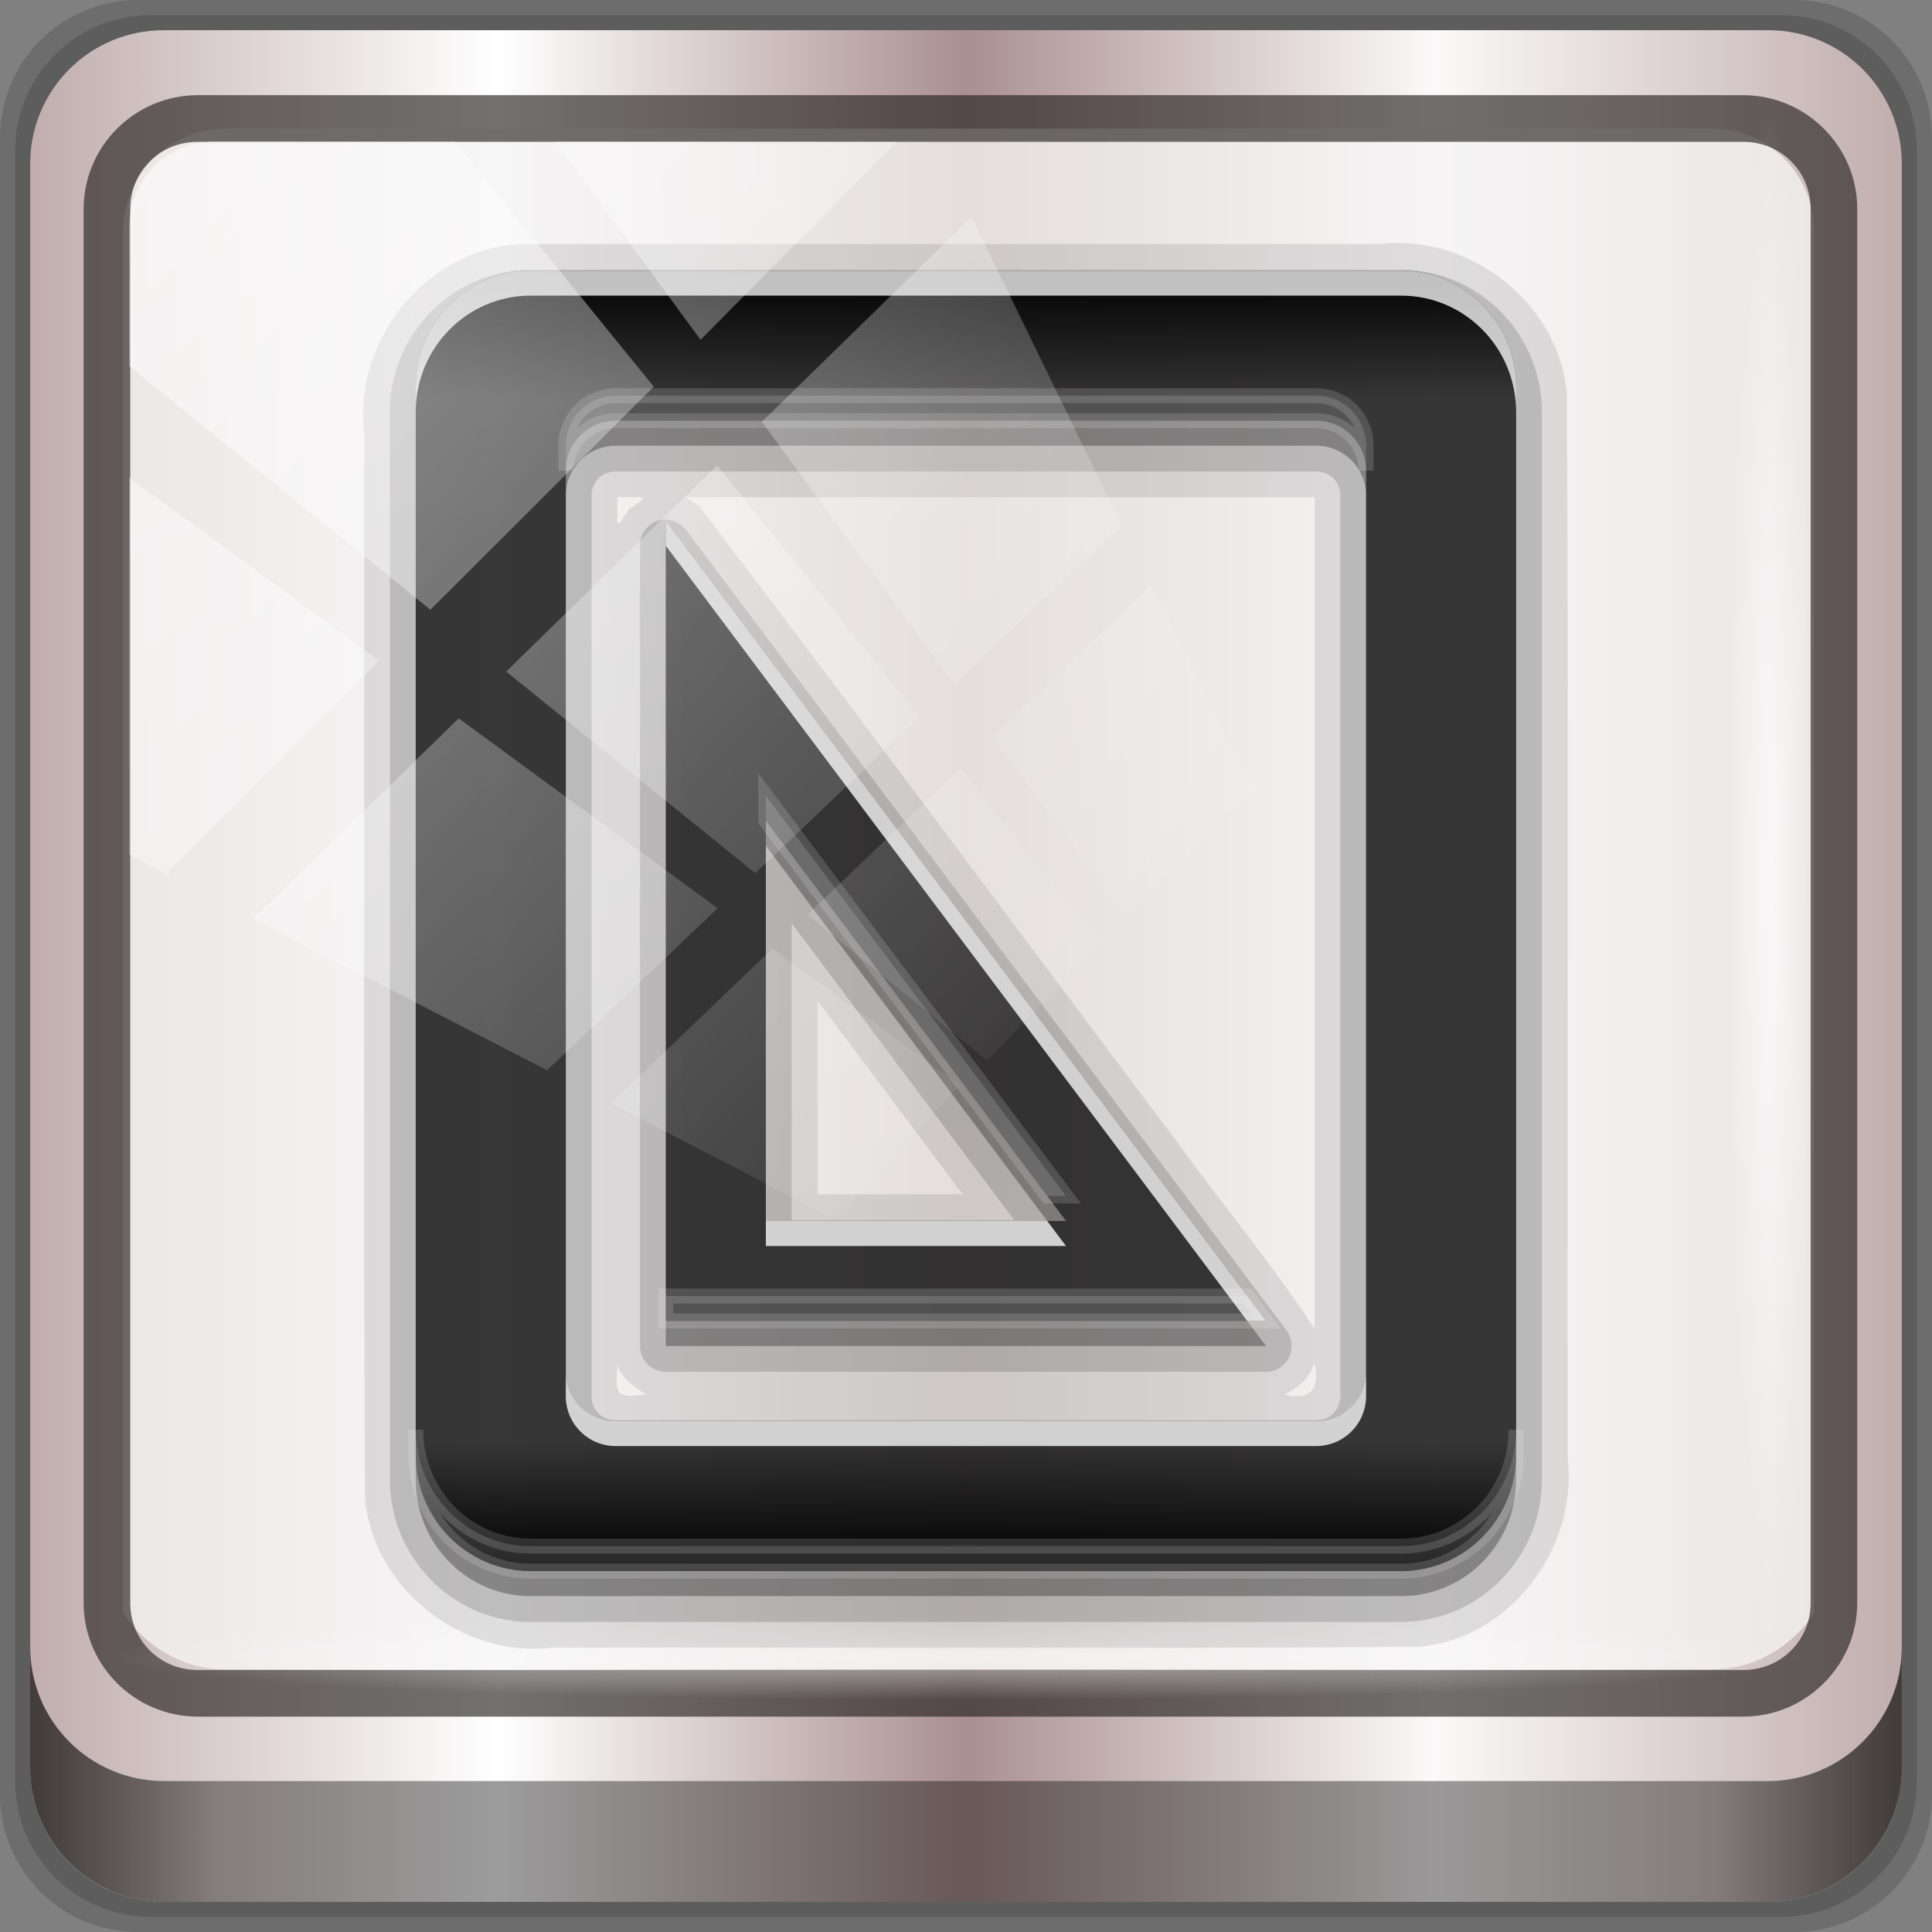 <?xml version="1.0" encoding="UTF-8" standalone="no"?>
<!-- Created with Inkscape (http://www.inkscape.org/) -->

<svg
   xmlns:dc="http://purl.org/dc/elements/1.1/"
   xmlns:cc="http://creativecommons.org/ns#"
   xmlns:rdf="http://www.w3.org/1999/02/22-rdf-syntax-ns#"
   xmlns:svg="http://www.w3.org/2000/svg"
   xmlns="http://www.w3.org/2000/svg"
   xmlns:xlink="http://www.w3.org/1999/xlink"
   xmlns:sodipodi="http://sodipodi.sourceforge.net/DTD/sodipodi-0.dtd"
   xmlns:inkscape="http://www.inkscape.org/namespaces/inkscape"
   width="96"
   height="96"
   viewBox="0 0 96 96"
   version="1.1"
   id="svg1072"
   inkscape:version="0.92.1 r15371"
   sodipodi:docname="stock_print-setup.svg">
  <rect x="0" y="0" width="96" height="96" fill="#808080" stroke="none"/>
  <defs
     id="defs1066">
    <linearGradient
       y2="47"
       x2="90"
       y1="47"
       x1="6"
       gradientTransform="matrix(1.107,0,0,1.107,-4.994,-3.621)"
       gradientUnits="userSpaceOnUse"
       id="linearGradient4071"
       xlink:href="#linearGradient6139-0"
       inkscape:collect="always" />
    <linearGradient
       id="linearGradient6139-0">
      <stop
         style="stop-color:#c1adad;stop-opacity:1;"
         offset="0"
         id="stop6141-2" />
      <stop
         id="stop6151-0"
         offset="0.25"
         style="stop-color:#ffffff;stop-opacity:1;" />
      <stop
         id="stop6147-1"
         offset="0.5"
         style="stop-color:#aa9090;stop-opacity:1;" />
      <stop
         style="stop-color:#fbf9f9;stop-opacity:1;"
         offset="0.75"
         id="stop6149-4" />
      <stop
         style="stop-color:#c1adad;stop-opacity:1;"
         offset="1"
         id="stop6143-4" />
    </linearGradient>
    <linearGradient
       gradientUnits="userSpaceOnUse"
       y2="88.172"
       x2="94.5"
       y1="88.172"
       x1="1.5"
       id="linearGradient4129"
       xlink:href="#linearGradient3832-0-6-1-1"
       inkscape:collect="always"
       gradientTransform="translate(0.149,0.415)" />
    <linearGradient
       id="linearGradient3832-0-6-1-1">
      <stop
         id="stop3834-6-3-7-1"
         offset="0"
         style="stop-color:#000000;stop-opacity:1;" />
      <stop
         style="stop-color:#000000;stop-opacity:0.588;"
         offset="0.1"
         id="stop3872-2-4" />
      <stop
         id="stop3844-6-2-7-6"
         offset="0.9"
         style="stop-color:#000000;stop-opacity:0.588;" />
      <stop
         id="stop3836-5-0-2-9"
         offset="1"
         style="stop-color:#000000;stop-opacity:1;" />
    </linearGradient>
    <radialGradient
       r="43.199"
       fy="44.893"
       fx="13.948"
       cy="44.893"
       cx="13.948"
       gradientTransform="matrix(0.975,0,0,0.049,34.048,80.582)"
       gradientUnits="userSpaceOnUse"
       id="radialGradient7462"
       xlink:href="#linearGradient3737"
       inkscape:collect="always" />
    <linearGradient
       id="linearGradient3737">
      <stop
         id="stop3739"
         style="stop-color:#ffffff;stop-opacity:1"
         offset="0" />
      <stop
         id="stop3741"
         style="stop-color:#ffffff;stop-opacity:0"
         offset="1" />
    </linearGradient>
    <radialGradient
       r="43.199"
       fy="44.893"
       fx="13.948"
       cy="44.893"
       cx="13.948"
       gradientTransform="matrix(0.888,0,0,0.049,31.96,-90.317)"
       gradientUnits="userSpaceOnUse"
       id="radialGradient7464"
       xlink:href="#linearGradient3737"
       inkscape:collect="always" />
    <linearGradient
       y2="14.514"
       x2="50.528"
       y1="-28.642"
       x1="2.771"
       gradientUnits="userSpaceOnUse"
       id="linearGradient4767"
       xlink:href="#linearGradient3737"
       inkscape:collect="always" />
    <clipPath
       clipPathUnits="userSpaceOnUse"
       id="clipPath4156-4-1">
      <path
         style="opacity:0.6;fill:#ffffff;fill-opacity:1;stroke:none"
         d="m 27.046,-55.695 -14.214,13.321 h 0.061 l 15.653,21.771 10.231,-10.546 C 38.562,-32.302 27.468,-54.819 27.046,-55.695 Z M 9.647,-39.383 -5.241,-25.321 15.988,-7.806 26.372,-18.383 Z m 31.491,12.951 -9.741,9.714 8.945,12.458 7.781,-7.555 z m -49.84,4.379 -13.754,12.982 26.283,13.846 0.061,-0.062 -0.123,-0.062 L 13.599,-5.401 -8.702,-22.053 Z m 38.015,7.401 -9.803,9.775 11.579,9.559 7.628,-7.401 -8.669,-11.009 z m 20.187,5.674 -7.383,7.216 6.188,8.542 5.82,-6.137 z m -32.195,6.322 -9.557,9.498 13.662,7.185 7.934,-7.678 z m 23.312,2.374 -7.107,6.938 8.363,6.907 5.361,-5.674 -0.061,-0.092 -0.092,0.123 -6.464,-8.203 z m -8.73,8.542 -7.505,7.339 10.354,5.458 c 1.397,-1.321 5.675,-6.123 5.851,-6.322 z"
         id="path4158-0-8"
         inkscape:connector-curvature="0" />
    </clipPath>
    <linearGradient
       gradientUnits="userSpaceOnUse"
       xlink:href="#linearGradient3832-0-6-1-1"
       id="linearGradient3762"
       y2="21.914"
       x2="48"
       y1="74"
       x1="48"
       gradientTransform="matrix(1.243,0,0,1.243,-33.26,-28.167)" />
    <linearGradient
       id="linearGradient4081">
      <stop
         offset="0"
         style="stop-color:#aaaaaa;stop-opacity:1"
         id="stop4083" />
      <stop
         offset="1"
         style="stop-color:#f0f0f0;stop-opacity:1"
         id="stop4085" />
    </linearGradient>
  </defs>
  <sodipodi:namedview
     id="base"
     pagecolor="#ffffff"
     bordercolor="#666666"
     borderopacity="1.0"
     inkscape:pageopacity="0.0"
     inkscape:pageshadow="2"
     inkscape:zoom="1.7760417"
     inkscape:cx="-48.13412"
     inkscape:cy="48"
     inkscape:document-units="px"
     inkscape:current-layer="g1850"
     showgrid="false"
     inkscape:showpageshadow="false"
     units="px"
     inkscape:lockguides="true"
     inkscape:window-width="1280"
     inkscape:window-height="972"
     inkscape:window-x="0"
     inkscape:window-y="26"
     inkscape:window-maximized="1">
    <sodipodi:guide
       position="0,0"
       orientation="0,96"
       id="guide1621"
       inkscape:locked="true" />
    <sodipodi:guide
       position="96,0"
       orientation="-96,0"
       id="guide1623"
       inkscape:locked="true" />
    <sodipodi:guide
       position="96,96"
       orientation="0,-96"
       id="guide1625"
       inkscape:locked="true" />
    <sodipodi:guide
       position="0,96"
       orientation="96,0"
       id="guide1627"
       inkscape:locked="true" />
  </sodipodi:namedview>
  <g
     inkscape:label="Livello 1"
     inkscape:groupmode="layer"
     id="layer1"
     transform="translate(0,-1026.52)">
    <g
       transform="translate(-0.149,1026.105)"
       style="display:inline"
       id="g2574">
      <path
         inkscape:connector-curvature="0"
         id="path3288"
         d="M 89.292,0.415 H 7.006 c -3.799,0 -6.857,3.058 -6.857,6.857 V 89.558 c 0,3.799 3.058,6.857 6.857,6.857 H 89.292 c 3.799,0 6.857,-3.058 6.857,-6.857 V 7.272 c 0,-3.799 -3.058,-6.857 -6.857,-6.857 z"
         style="display:inline;opacity:0.15;fill:#000000;fill-opacity:1;fill-rule:nonzero;stroke:none" />
      <path
         style="display:inline;opacity:0.15;fill:#000000;fill-opacity:1;fill-rule:nonzero;stroke:none"
         d="M 88.649,1.165 H 7.649 c -3.739,0 -6.75,3.01 -6.75,6.75 V 88.915 c 0,3.74 3.011,6.75 6.75,6.75 H 88.649 c 3.74,0 6.75,-3.01 6.75,-6.75 V 7.915 c 0,-3.739 -3.01,-6.75 -6.75,-6.75 z"
         id="path4085"
         inkscape:connector-curvature="0" />
      <path
         inkscape:connector-curvature="0"
         id="rect4251-1"
         d="M 88.006,1.915 H 8.292 c -3.68,0 -6.643,2.963 -6.643,6.643 V 88.272 c 0,3.68 2.963,6.643 6.643,6.643 H 88.006 c 3.68,0 6.643,-2.963 6.643,-6.643 V 8.558 c 0,-3.68 -2.963,-6.643 -6.643,-6.643 z"
         style="display:inline;fill:url(#linearGradient4071);fill-opacity:1;fill-rule:nonzero;stroke:none" />
      <path
         sodipodi:nodetypes="sscccsccscccsss"
         inkscape:connector-curvature="0"
         id="path3400-6"
         d="m 11.39,6.802 c -2.856,0 -5.124,2.288 -5.124,5.171 v 21.427 7.239 39.914 c 1.097,1.684 2.969,2.812 5.124,2.812 h 4.099 65.589 4.099 c 2.155,0 4.027,-1.127 5.124,-2.812 V 40.64 33.401 11.973 c 0,-2.883 -2.268,-5.171 -5.124,-5.171 z"
         style="display:inline;opacity:0.779;fill:#f5f3f3;fill-opacity:1;fill-rule:nonzero;stroke:none;stroke-width:1.03" />
      <path
         style="color:#000000;font-style:normal;font-variant:normal;font-weight:normal;font-stretch:normal;font-size:medium;line-height:normal;font-family:Sans;-inkscape-font-specification:Sans;text-indent:0;text-align:start;text-decoration:none;text-decoration-line:none;letter-spacing:normal;word-spacing:normal;text-transform:none;writing-mode:lr-tb;direction:ltr;baseline-shift:baseline;text-anchor:start;display:inline;overflow:visible;visibility:visible;fill:#241f1f;fill-opacity:0.633;stroke:none;stroke-width:2.376;marker:none;enable-background:accumulate"
         d="m 9.974,5.144 c -3.117,0 -5.668,2.54 -5.668,5.646 v 69.278 c 0,3.106 2.551,5.646 5.668,5.646 H 86.766 c 3.117,0 5.668,-2.54 5.668,-5.646 V 10.79 c 0,-3.106 -2.551,-5.646 -5.668,-5.646 z m 0,2.319 H 86.766 c 1.888,0 3.352,1.48 3.352,3.327 v 69.278 c 0,1.846 -1.464,3.327 -3.352,3.327 H 9.974 c -1.888,0 -3.352,-1.48 -3.352,-3.327 V 10.79 c 0,-1.846 1.464,-3.327 3.352,-3.327 z"
         id="path4989"
         inkscape:connector-curvature="0" />
      <path
         id="path4118"
         d="m 1.649,82.259 v 6 c 0,3.68 2.976,6.656 6.656,6.656 H 87.993 c 3.68,0 6.656,-2.976 6.656,-6.656 v -6 c 0,3.68 -2.976,6.656 -6.656,6.656 H 8.305 c -3.68,0 -6.656,-2.976 -6.656,-6.656 z"
         style="display:inline;opacity:0.658;fill:url(#linearGradient4129);fill-opacity:1;fill-rule:nonzero;stroke:none"
         inkscape:connector-curvature="0" />
      <rect
         ry="4.25"
         rx="0"
         y="80.665"
         x="5.524"
         height="4.25"
         width="84.25"
         id="rect4131"
         style="opacity:0.55;fill:url(#radialGradient7462);fill-opacity:1;stroke:none" />
      <rect
         transform="rotate(90)"
         style="opacity:0.669;fill:url(#radialGradient7464);fill-opacity:1;stroke:none"
         id="rect4141"
         width="76.75"
         height="4.25"
         x="5.975"
         y="-90.234"
         rx="0"
         ry="4.25" />
      <g
         id="g1850"
         transform="translate(21.756,14.69)">
        <path
           style="color:#000000;display:inline;overflow:visible;visibility:visible;opacity:0.1;fill:#000000;fill-opacity:1;fill-rule:nonzero;stroke:none;stroke-width:1.243;marker:none;enable-background:accumulate"
           id="path3975"
           inkscape:connector-curvature="0"
           d="m 4.759,-2.148 c -4.82,-0.129 -8.809,4.547 -8.272,9.268 0.028,17.658 -0.057,35.32 0.043,52.976 0.343,4.56 4.84,8.048 9.331,7.502 14.334,-0.029 28.672,0.058 43.004,-0.043 4.574,-0.366 7.959,-4.937 7.426,-9.408 -0.028,-17.597 0.057,-35.198 -0.043,-52.792 -0.343,-4.56 -4.84,-8.048 -9.331,-7.502 -14.053,0 -28.106,0 -42.159,0 z m 4.311,12.582 c 1.17,-0.001 1.814,-0.161 0.583,0.583 -0.764,1.244 -0.57,0.708 -0.583,-0.52 z m 3.34,0 c 10.433,0 20.867,0 31.3,0 0,13.773 0,27.546 0,41.32 C 41.598,48.515 39.083,45.525 36.816,42.382 28.919,31.901 21.103,21.334 13.155,10.907 12.944,10.704 12.674,10.563 12.409,10.434 Z m 6.602,25.009 c 2.408,3.21 4.815,6.421 7.223,9.631 -2.408,0 -4.815,0 -7.223,0 0,-3.21 0,-6.421 0,-9.631 z m 24.699,17.98 c 0.275,1.31 -0.152,1.919 -1.515,1.592 0.694,-0.293 1.307,-0.853 1.515,-1.592 z m -34.64,0.039 c 0.018,0.757 1.393,1.476 1.37,1.553 -1.593,0.224 -1.425,-0.139 -1.37,-1.553 z" />
        <path
           style="color:#000000;display:inline;overflow:visible;visibility:visible;opacity:0.15;fill:#000000;fill-opacity:1;fill-rule:nonzero;stroke:none;stroke-width:1.243;marker:none;enable-background:accumulate"
           id="path3971"
           d="m 4.759,-0.867 c -3.858,0 -6.99,3.188 -6.99,7.068 V 59.249 c 0,3.88 3.132,7.068 6.99,7.068 H 48.02 c 3.858,0 6.99,-3.188 6.99,-7.068 V 6.201 c 0,-3.88 -3.132,-7.068 -6.99,-7.068 z M 8.992,9.153 h 1.243 32.31 1.243 c 0.688,0 1.204,0.516 1.204,1.204 v 1.243 42.252 1.243 c 0,0.688 -0.516,1.204 -1.204,1.204 h -1.243 -32.31 -1.243 c -0.688,0 -1.204,-0.516 -1.204,-1.204 V 53.851 11.599 10.357 c 0,-0.688 0.516,-1.204 1.204,-1.204 z m 2.252,2.408 a 1.284,1.284 0 0 0 -1.049,1.282 v 39.766 a 1.284,1.284 0 0 0 1.282,1.282 h 29.825 a 1.284,1.284 0 0 0 1.01,-2.058 L 12.487,12.065 a 1.284,1.284 0 0 0 -1.243,-0.505 z m 6.485,20.039 11.068,14.757 H 17.729 Z"
           inkscape:connector-curvature="0" />
        <path
           style="color:#000000;display:inline;overflow:visible;visibility:visible;opacity:0.3;fill:#000000;fill-opacity:1;fill-rule:nonzero;stroke:none;stroke-width:1.243;marker:none;enable-background:accumulate"
           id="path3965"
           inkscape:connector-curvature="0"
           d="m 4.759,0.415 c -3.155,0 -5.709,2.59 -5.709,5.786 V 59.249 c 0,3.196 2.553,5.786 5.709,5.786 H 48.02 c 3.155,0 5.709,-2.59 5.709,-5.786 V 6.201 c 0,-3.196 -2.553,-5.786 -5.709,-5.786 z M 8.992,7.871 h 1.243 32.31 1.243 c 1.377,0 2.485,1.108 2.485,2.485 v 1.243 42.252 1.243 c 0,1.377 -1.108,2.485 -2.485,2.485 h -1.243 -32.31 -1.243 c -1.377,0 -2.485,-1.108 -2.485,-2.485 V 53.851 11.599 10.357 c 0,-1.377 1.108,-2.485 2.485,-2.485 z m 2.485,4.971 v 39.766 h 29.825 z m 4.971,14.912 14.912,19.883 H 16.448 Z" />
        <path
           style="color:#000000;display:inline;overflow:visible;visibility:visible;fill:url(#linearGradient3762);fill-opacity:1.0;fill-rule:nonzero;stroke:none;stroke-width:1.243;marker:none;enable-background:accumulate"
           id="rect2957"
           inkscape:connector-curvature="0"
           d="m 4.759,-0.828 c -3.155,0 -5.709,2.59 -5.709,5.786 V 58.006 c 0,3.196 2.553,5.786 5.709,5.786 H 48.02 c 3.155,0 5.709,-2.59 5.709,-5.786 V 4.959 c 0,-3.196 -2.553,-5.786 -5.709,-5.786 z M 8.992,6.628 h 1.243 32.31 1.243 c 1.377,0 2.485,1.108 2.485,2.485 v 1.243 42.252 1.243 c 0,1.377 -1.108,2.485 -2.485,2.485 h -1.243 -32.31 -1.243 c -1.377,0 -2.485,-1.108 -2.485,-2.485 v -1.243 -42.252 -1.243 c 0,-1.377 1.108,-2.485 2.485,-2.485 z m 2.485,4.971 v 39.766 h 29.825 z m 4.971,14.912 14.912,19.883 H 16.448 Z" />
        <path
           style="color:#000000;display:inline;overflow:visible;visibility:visible;opacity:0.75;fill:#ffffff;fill-opacity:1;fill-rule:nonzero;stroke:none;stroke-width:0.743;marker:none;enable-background:accumulate;stroke-opacity:1;stroke-miterlimit:4;stroke-dasharray:none"
           id="path3947"
           inkscape:connector-curvature="0"
           d="m 4.759,-0.828 c -3.155,0 -5.709,2.59 -5.709,5.786 v 1.243 c 0,-3.196 2.553,-5.786 5.709,-5.786 H 48.02 c 3.155,0 5.709,2.59 5.709,5.786 V 4.959 c 0,-3.196 -2.553,-5.786 -5.709,-5.786 z M 11.477,11.599 v 1.243 l 28.893,38.524 h 0.932 z m 4.971,34.796 v 1.243 h 14.912 l -0.932,-1.243 z m -9.942,7.456 v 1.243 c 0,1.377 1.108,2.485 2.485,2.485 h 1.243 32.31 1.243 c 1.377,0 2.485,-1.108 2.485,-2.485 v -1.243 c 0,1.377 -1.108,2.485 -2.485,2.485 h -1.243 -32.31 -1.243 c -1.377,0 -2.485,-1.108 -2.485,-2.485 z" />
        <path
           style="color:#000000;display:inline;overflow:visible;visibility:visible;opacity:0.15;fill:#ffffff;fill-opacity:1;fill-rule:nonzero;stroke:#ffffff;stroke-width:0.743;marker:none;enable-background:accumulate;stroke-opacity:1;stroke-miterlimit:4;stroke-dasharray:none"
           id="path3956"
           inkscape:connector-curvature="0"
           d="m 8.992,5.386 c -1.377,0 -2.485,1.108 -2.485,2.485 v 1.243 c 0,-1.377 1.108,-2.485 2.485,-2.485 h 1.243 32.31 1.243 c 1.377,0 2.485,1.108 2.485,2.485 V 7.871 c 0,-1.377 -1.108,-2.485 -2.485,-2.485 h -1.243 -32.31 z m 7.456,19.883 v 1.243 l 13.98,18.64 h 0.932 z m -4.971,24.854 v 1.243 H 41.302 L 40.37,50.123 Z M -0.95,56.764 v 1.243 c 0,3.196 2.553,5.786 5.709,5.786 H 48.02 c 3.155,0 5.709,-2.59 5.709,-5.786 v -1.243 c 0,3.196 -2.553,5.786 -5.709,5.786 H 4.759 c -3.155,0 -5.709,-2.59 -5.709,-5.786 z" />
      </g>
      <rect
         clip-path="url(#clipPath4156-4-1)"
         ry="3.957"
         rx="3.957"
         y="-30"
         x="2"
         height="69.024"
         width="75.966"
         id="rect4146"
         style="opacity:0.508;fill:url(#linearGradient4767);fill-opacity:1;stroke:none"
         transform="matrix(1.069,0,0,1.048,4.444,38.894)" />
    </g>
  </g>
</svg>
